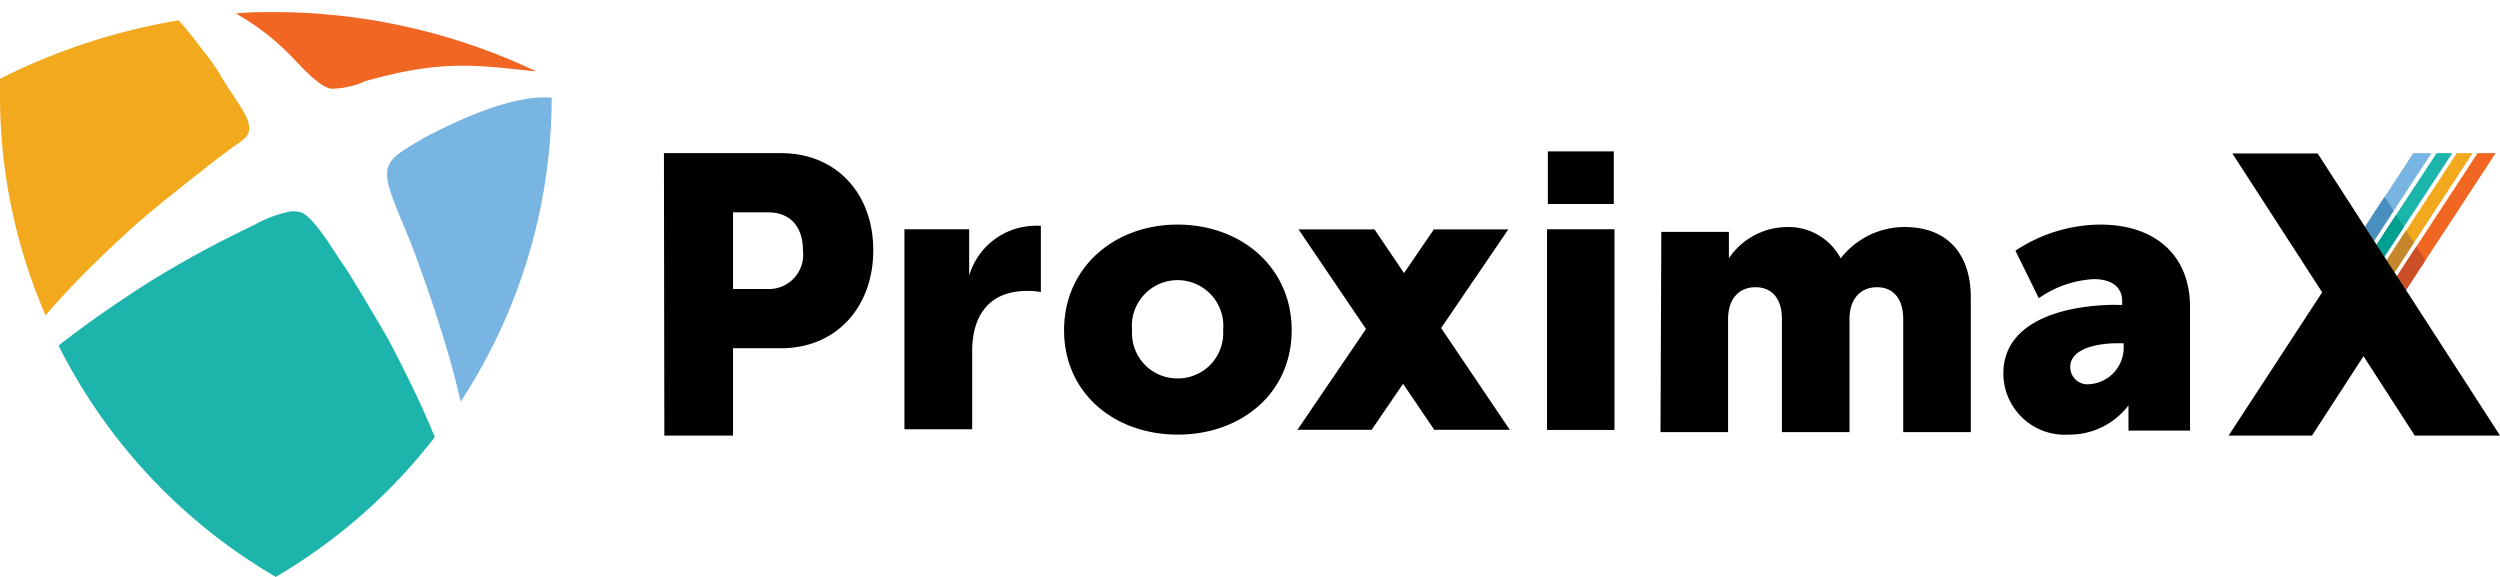<?xml version="1.0" encoding="UTF-8" standalone="no"?>
<svg
   xmlns:dc="http://purl.org/dc/elements/1.1/"
   xmlns:cc="http://creativecommons.org/ns#"
   xmlns:rdf="http://www.w3.org/1999/02/22-rdf-syntax-ns#"
   xmlns:svg="http://www.w3.org/2000/svg"
   xmlns="http://www.w3.org/2000/svg"
   xmlns:sodipodi="http://sodipodi.sourceforge.net/DTD/sodipodi-0.dtd"
   xmlns:inkscape="http://www.inkscape.org/namespaces/inkscape"
   id="Layer_1"
   data-name="Layer 1"
   viewBox="0 0 182 42"
   version="1.1"
   sodipodi:docname="logo-proximax-sirius-explorer-black.svg"
   inkscape:version="0.92.4 (unknown)"
   width="182"
   height="42">
  <sodipodi:namedview
     pagecolor="#ffffff"
     bordercolor="#666666"
     borderopacity="1"
     objecttolerance="10"
     gridtolerance="10"
     guidetolerance="10"
     inkscape:pageopacity="0"
     inkscape:pageshadow="2"
     inkscape:window-width="1920"
     inkscape:window-height="1017"
     id="namedview87"
     showgrid="false"
     inkscape:zoom="5.021978"
     inkscape:cx="157.33084"
     inkscape:cy="52.541542"
     inkscape:window-x="0"
     inkscape:window-y="30"
     inkscape:window-maximized="1"
     inkscape:current-layer="Layer_1"
     showguides="true"
     inkscape:guide-bbox="true">
    <sodipodi:guide
       position="17.164,41.02"
       orientation="0,1"
       id="guide47"
       inkscape:locked="false" />
  </sodipodi:namedview>
  <defs
     id="defs4">
    <style
       id="style2">.cls-1{fill:#2aa0b8;}.cls-2{fill:#aaa;}.cls-3,.cls-8{fill:#f06622;}.cls-3,.cls-4,.cls-5,.cls-6{fill-rule:evenodd;}.cls-11,.cls-4{fill:#79b5e2;}.cls-10,.cls-5{fill:#1cb4ab;}.cls-6,.cls-9{fill:#f2a91d;}.cls-7{fill:#121212;}.cls-12{fill:#cd4f27;}.cls-13{fill:#c6862b;}.cls-14{fill:#009f90;}.cls-15{fill:#488ebe;}</style>
  </defs>
  <title
     id="title6">logo-proximax-sirius-explorer-beta</title>
  <path
     class="cls-3"
     d="m 26.474,5.94 c 5.7,-1.62 8.12,-1.2 12.57,-0.74 a 44.61,44.61 0 0 0 -18.96,-4.32 c -1,0 -1.95,0 -2.92,0.1 a 17.85,17.85 0 0 1 3.93,3 c 0.68,0.69 2.07,2.31 3,2.48 a 6.31,6.31 0 0 0 2.35,-0.48"
     id="path44"
     inkscape:connector-curvature="0"
     style="fill:#f06622;fill-rule:evenodd" />
  <path
     class="cls-4"
     d="m 33.544,29.26 c -0.5,-2.2 -1.15,-4.38 -1.83,-6.47 -0.35,-1.1 -0.74,-2.18 -1.12,-3.26 -0.38,-1.08 -0.79,-2.11 -1.22,-3.15 -1.9,-4.5 -1.7,-4.5 1.78,-6.5 2.36,-1.21 6.07,-2.91 8.73,-2.78 h 0.28 a 40.52,40.52 0 0 1 -6.62,22.13"
     id="path46"
     inkscape:connector-curvature="0"
     style="fill:#79b5e2;fill-rule:evenodd" />
  <path
     class="cls-5"
     d="m 4.264,25.16 c 2.26,-1.79 4.79,-3.48 6.63,-4.65 a 77.6,77.6 0 0 1 7.59,-4.12 8.93,8.93 0 0 1 2.66,-1 2.09,2.09 0 0 1 0.83,0.09 c 0.83,0.36 2.23,2.61 2.23,2.61 v 0 c 0.25,0.36 0.47,0.74 0.73,1.1 0.26,0.36 0.53,0.81 0.78,1.21 0.37,0.6 0.73,1.2 1.09,1.81 0.58,1 1.21,2 1.73,3 0.87,1.68 2.08,4.06 3.12,6.61 a 40.41,40.41 0 0 1 -11,9.83 l -0.58,0.35 -0.58,-0.35 A 40.5,40.5 0 0 1 4.264,25.16"
     id="path48"
     inkscape:connector-curvature="0"
     style="fill:#1cb4ab;fill-rule:evenodd" />
  <path
     class="cls-6"
     d="m 13.004,1.48 c 0.21,0.22 0.4,0.45 0.58,0.67 0.4,0.47 0.79,1 1.16,1.48 a 16.6,16.6 0 0 1 1.26,1.76 c 0.53,1 1.65,2.41 2,3.3 a 1.71,1.71 0 0 1 0.12,0.86 1.15,1.15 0 0 1 -0.41,0.61 c -0.44,0.35 -0.65,0.47 -1,0.73 -1.62,1.19 -3.17,2.46 -4.74,3.71 -1.76,1.4 -3.51,3 -5.13,4.61 -1.11,1.08 -2.36,2.38 -3.53,3.75 a 40.29,40.29 0 0 1 -3.31,-16.54 V 5.73 l 0.61,-0.3 A 45.59,45.59 0 0 1 13.004,1.48"
     id="path50"
     inkscape:connector-curvature="0"
     style="fill:#f2a91d;fill-rule:evenodd" />
  <path
     class="cls-7"
     d="m 48.334,11.15 h 8.54 c 4,0 6.7,2.93 6.7,7.07 0,4.14 -2.7,7.13 -6.7,7.13 h -3.51 v 6.36 h -5 z m 7.51,9.89 a 2.5,2.5 0 0 0 2.61,-2.82 c 0,-1.64 -0.86,-2.76 -2.53,-2.76 h -2.56 v 5.58 z"
     id="path52"
     style="fill:#000000"
     inkscape:connector-curvature="0" />
  <path
     class="cls-7"
     d="m 65.844,16.69 h 4.71 v 3.38 a 5.06,5.06 0 0 1 4.65,-3.63 3.36,3.36 0 0 1 0.57,0 v 4.82 a 5.22,5.22 0 0 0 -1,-0.08 c -2.72,0 -4,1.73 -4,4.4 v 5.67 h -4.93 z"
     id="path54"
     style="fill:#000000"
     inkscape:connector-curvature="0" />
  <path
     class="cls-7"
     d="m 85.724,16.35 c 4.62,0 8.31,3.09 8.31,7.69 0,4.6 -3.69,7.6 -8.29,7.6 -4.6,0 -8.28,-3 -8.28,-7.6 0,-4.6 3.69,-7.69 8.26,-7.69 m 0,11.2 a 3.3,3.3 0 0 0 3.32,-3.51 3.33,3.33 0 1 0 -6.63,0 3.3,3.3 0 0 0 3.31,3.51"
     id="path56"
     style="fill:#000000"
     inkscape:connector-curvature="0" />
  <path
     class="cls-7"
     d="m 154.074,22.2 h 0.42 v -0.26 c 0,-1.22 -1,-1.62 -2.07,-1.62 a 7.72,7.72 0 0 0 -4,1.39 l -1.7,-3.46 a 11.29,11.29 0 0 1 6.18,-1.9 c 4,0 6.53,2.24 6.53,6 v 9 h -4.48 v -1.84 a 5.38,5.38 0 0 1 -4.34,2.13 4.47,4.47 0 0 1 -4.77,-4.45 c 0,-3.92 4.65,-5 8.26,-5 m -2,5.78 a 2.67,2.67 0 0 0 2.5,-2.58 v -0.4 h -0.46 c -1.5,0 -3.43,0.4 -3.43,1.73 a 1.25,1.25 0 0 0 1.39,1.25"
     id="path58"
     style="fill:#000000"
     inkscape:connector-curvature="0" />
  <polygon
     class="cls-8"
     points="181.67,10.27 180.36,10.27 174.5,19.22 175.15,20.24 181.2,11 "
     id="polygon60"
     style="fill:#f06622"
     transform="translate(0.004,0.88)" />
  <polygon
     class="cls-9"
     points="178.85,10.27 173.75,18.06 174.32,18.95 180,10.27 "
     id="polygon62"
     style="fill:#f2a91d"
     transform="translate(0.004,0.88)" />
  <polygon
     class="cls-10"
     points="177.38,10.27 173.01,16.93 173.58,17.81 178.52,10.27 "
     id="polygon64"
     style="fill:#1cb4ab"
     transform="translate(0.004,0.88)" />
  <polygon
     class="cls-11"
     points="175.68,10.27 173.5,13.6 172.17,15.63 172.83,16.65 177.01,10.27 "
     id="polygon66"
     style="fill:#79b5e2"
     transform="translate(0.004,0.88)" />
  <polygon
     class="cls-12"
     points="174.5,19.22 175.15,20.24 176.57,18.06 175.91,17.05 "
     id="polygon68"
     style="fill:#cd4f27"
     transform="translate(0.004,0.88)" />
  <polygon
     class="cls-13"
     points="174.32,18.95 175.74,16.78 175.16,15.89 173.75,18.06 "
     id="polygon70"
     style="fill:#c6862b"
     transform="translate(0.004,0.88)" />
  <polygon
     class="cls-14"
     points="173.58,17.81 175,15.64 174.43,14.76 173.01,16.93 "
     id="polygon72"
     style="fill:#009f90"
     transform="translate(0.004,0.88)" />
  <polygon
     class="cls-15"
     points="172.17,15.63 172.83,16.65 174.25,14.47 173.59,13.45 172.82,14.63 "
     id="polygon74"
     style="fill:#488ebe"
     transform="translate(0.004,0.88)" />
  <polygon
     class="cls-7"
     points="168.72,10.29 162.51,10.29 169.05,20.4 162.24,30.83 168.31,30.83 172.06,25.05 175.79,30.83 182,30.83 175.17,20.26 172.16,15.62 "
     id="polygon76"
     style="fill:#000000"
     transform="translate(0.004,0.88)" />
  <rect
     class="cls-7"
     x="112.624"
     y="16.69"
     width="4.91"
     height="14.61"
     id="rect78"
     style="fill:#000000" />
  <rect
     class="cls-7"
     x="112.684"
     y="11.02"
     width="4.8"
     height="3.83"
     id="rect80"
     style="fill:#000000" />
  <path
     class="cls-7"
     d="m 120.944,16.88 h 4.92 v 1.92 a 5.15,5.15 0 0 1 4.14,-2.27 4.3,4.3 0 0 1 4,2.28 5.87,5.87 0 0 1 4.68,-2.28 c 3,0 4.79,1.87 4.79,5.13 v 9.8 h -4.92 v -8.22 c 0,-1.53 -0.75,-2.33 -1.91,-2.33 -1.16,0 -2,0.8 -2,2.33 v 8.22 h -4.92 v -8.22 c 0,-1.53 -0.75,-2.33 -1.92,-2.33 -1.17,0 -2,0.8 -2,2.33 v 8.22 h -4.92 z"
     id="path82"
     style="fill:#000000"
     inkscape:connector-curvature="0" />
  <polygon
     class="cls-7"
     points="102.21,19 100.06,15.82 94.53,15.82 99.44,23.07 94.45,30.41 99.85,30.41 102.14,27.06 104.41,30.41 109.91,30.41 104.91,23 109.8,15.82 104.38,15.82 "
     id="polygon84"
     style="fill:#000000"
     transform="translate(0.004,0.88)" />
</svg>
